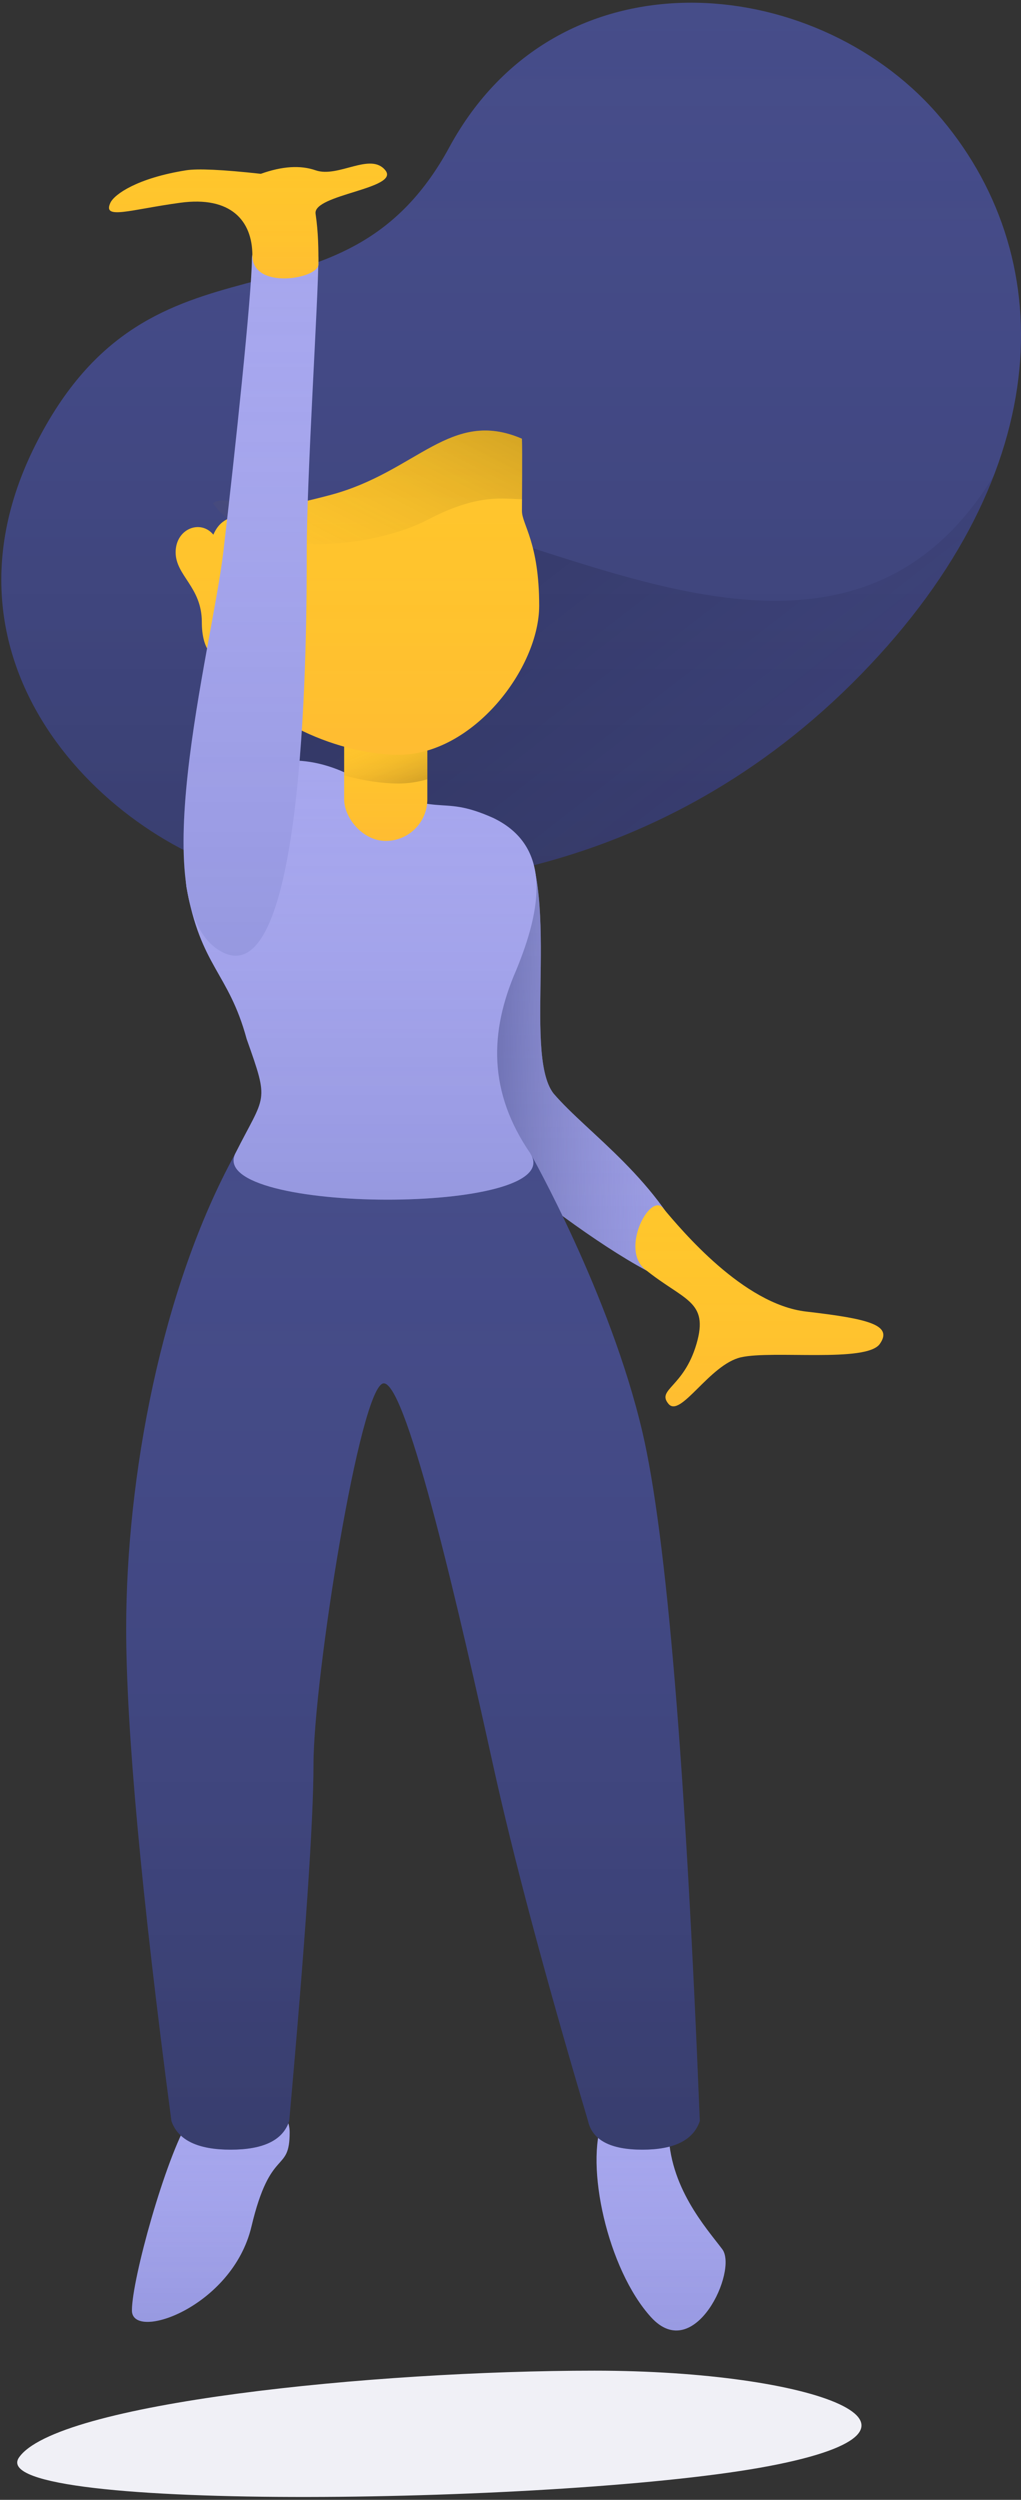 <?xml version="1.0" encoding="UTF-8"?>
<svg width="356px" height="871px" viewBox="0 0 356 871" version="1.1" xmlns="http://www.w3.org/2000/svg" xmlns:xlink="http://www.w3.org/1999/xlink">
    <rect x="0" y="0" width="356" height="871" fill="#333333" stroke="none"/>
    <!-- Generator: Sketch 51 (57462) - http://www.bohemiancoding.com/sketch -->
    <title>Girl Jumping</title>
    <desc>Created with Sketch.</desc>
    <defs>
        <linearGradient x1="50%" y1="0%" x2="50%" y2="100%" id="linearGradient-1">
            <stop stop-color="#A7A7EE" stop-opacity="0" offset="0%"></stop>
            <stop stop-color="#4C55A0" stop-opacity="0.2" offset="100%"></stop>
        </linearGradient>
        <path d="M65.899,738.56 C57.655,752.093 46,794.123 46,805.018 C46,815.912 81.004,803.898 87.678,775.771 C94.352,747.644 101,757.546 101,742.936 C101,728.326 74.142,725.027 65.899,738.56 Z" id="path-2"></path>
        <path d="M210.181,738.601 C203.859,754.316 211.833,790.675 226.99,807.351 C242.147,824.026 257.388,791.046 251.831,783.672 C246.273,776.297 233.119,761.844 233.119,742.063 C233.119,722.283 216.503,722.887 210.181,738.601 Z" id="path-3"></path>
        <linearGradient x1="10.947%" y1="45.085%" x2="100%" y2="50%" id="linearGradient-4">
            <stop stop-color="#464D89" stop-opacity="0.6" offset="0%"></stop>
            <stop stop-color="#A7A7EE" stop-opacity="0" offset="100%"></stop>
        </linearGradient>
        <path d="M180,288 C196.546,308.125 181.91,366.708 193,381 C205.011,395.025 230.275,411.295 242,440 C253.417,469.047 174.327,409.56 167,399 C158.735,387.568 164.075,268.342 180,288 Z" id="path-5"></path>
        <linearGradient x1="50%" y1="0%" x2="50%" y2="100%" id="linearGradient-6">
            <stop stop-color="#403F9F" stop-opacity="0" offset="0%"></stop>
            <stop stop-color="#000000" stop-opacity="0.2" offset="100%"></stop>
        </linearGradient>
        <path d="M82,402 C56.135,449.09 44,514.994 44,567.354 C44,602.26 49.259,659.48 59.778,739.012 C62.064,745.671 68.944,749 80.418,749 C91.892,749 98.698,745.671 100.836,739.012 C106.483,675.837 109.306,634.402 109.306,614.707 C109.306,585.164 125.597,481.992 133.819,481.992 C142.042,481.992 161.057,565.657 171.865,614.707 C179.071,647.406 190.131,688.841 205.045,739.012 C206.549,745.671 212.861,749 223.98,749 C235.099,749 241.773,745.671 244,739.012 C239.049,614.788 232.375,534.754 223.98,498.911 C212.734,450.892 185,402 185,402 C185,402 107.865,354.91 82,402 Z" id="path-7"></path>
        <path d="M94.961,306.678 C44.937,298.992 -28.506,236.21 12.38,154.971 C53.267,73.733 118.849,120.953 156.639,51.355 C194.428,-18.243 283.617,-9.456 326.526,39.347 C369.434,88.15 369.434,164.026 300.185,235.002 C230.936,305.978 144.984,314.364 94.961,306.678 Z" id="path-8"></path>
        <linearGradient x1="0%" y1="0%" x2="100%" y2="100%" id="linearGradient-10">
            <stop stop-color="#000000" stop-opacity="0.3" offset="0%"></stop>
            <stop stop-color="#1F1845" stop-opacity="0" offset="100%"></stop>
        </linearGradient>
        <path d="M346.488,165.804 C337.681,188.664 322.542,212.088 300.185,235.002 C255.748,280.548 204.433,300.32 160.147,306.61 C113.549,295.174 79.165,268.787 85.544,219.148 C101.037,98.591 271.12,289.087 346.488,165.804 Z" id="path-11"></path>
        <path d="M82,402 C92.539,381.039 94.066,384.715 86,362 C79.683,338.703 69.991,336.988 65,309 C61.637,281.56 88.015,253.268 122,270 C155.322,286.843 151.659,275.929 172,285 C192.436,294.858 188.912,316.384 180,338 C170.554,359.652 170.243,380.62 185,402 C198.312,423.537 72.051,423.118 82,402 Z" id="path-13"></path>
        <linearGradient x1="50%" y1="0%" x2="50%" y2="100%" id="linearGradient-14">
            <stop stop-color="#FFC62C" stop-opacity="0" offset="0%"></stop>
            <stop stop-color="#FF6663" stop-opacity="0.1" offset="100%"></stop>
        </linearGradient>
        <rect id="path-15" x="120" y="240" width="29" height="53" rx="14.5"></rect>
        <path d="M77.876,230.038 C74.216,229.791 70.375,226.207 70.375,216.753 C70.375,204.48 61.241,200.622 61.241,192.423 C61.241,184.224 69.911,180.86 74.388,186.299 C78.371,177.266 85.328,180.465 115.356,172.427 C145.385,164.389 157.129,142.153 181.99,152.858 C182.151,157.583 181.989,172.812 181.99,178.033 C181.989,182.748 188,188.983 188,211.02 C188,232.854 164.909,263 138.916,263 C120.084,263 89.581,252.155 77.876,230.038 Z" id="path-16"></path>
        <linearGradient x1="100%" y1="0%" x2="0%" y2="100%" id="linearGradient-17">
            <stop stop-color="#000000" stop-opacity="0.2" offset="0%"></stop>
            <stop stop-color="#FFC42C" stop-opacity="0" offset="100%"></stop>
        </linearGradient>
        <path d="M77.875,331.913 C48.801,317.79 73.804,226.711 77.875,192.254 C81.945,157.797 87.829,101.874 87.829,90.363 C87.829,78.852 111,76.943 111,90.363 C111,103.783 106.948,166.181 106.948,192.254 C106.948,218.328 106.948,346.036 77.875,331.913 Z" id="path-18"></path>
        <path d="M88,89 C88,76.851 80.428,68.254 62.886,70.638 C45.345,73.022 35.623,76.71 38.5,70.638 C39.911,67.659 47.994,62.009 64.907,59.334 C68.955,58.694 77.635,59.103 90.947,60.563 C98.376,57.904 104.737,57.495 110.032,59.334 C117.974,62.093 129.158,52.906 134.361,59.334 C139.564,65.762 109.032,67.735 110.032,74.476 C111.032,81.217 111.032,87.095 111.032,92.124 C111.032,97.153 88,101.149 88,89 Z" id="path-19"></path>
        <path d="M224.872,442.242 C238.419,453.218 247.288,453.115 242.847,468.274 C238.406,483.433 228.872,484.071 233.081,489.137 C237.289,494.204 247.371,475.41 258.37,472.912 C269.369,470.415 302.08,474.861 306.754,468.274 C311.427,461.688 302.979,459.517 281.071,456.983 C259.163,454.45 237.701,428.665 231.139,420.883 C226.59,415.488 216.238,435.248 224.872,442.242 Z" id="path-20"></path>
        <linearGradient x1="100%" y1="109.57%" x2="0%" y2="0%" id="linearGradient-21">
            <stop stop-color="#000000" stop-opacity="0.2" offset="0%"></stop>
            <stop stop-color="#FFC42C" stop-opacity="0" offset="100%"></stop>
        </linearGradient>
    </defs>
    <g id="Handsome" stroke="none" stroke-width="1" fill="none" fill-rule="evenodd">
        <g id="Primary" transform="translate(-4062, -287)">
            <g id="Girl-Jumping" transform="translate(4062, 287)">
                <path d="M6.459,856.495 C18.872,837.221 130.502,826 207.281,826 C284.21,826 337.534,845.992 268.356,859.197 C199.578,872.407 -4.955,875.715 6.459,856.495 Z" id="Sh" fill="#F0F0F6"></path>
                <g id="Ler-L">
                    <use fill="#A7A7EE" xlink:href="#path-2"></use>
                    <use fill="url(#linearGradient-1)" xlink:href="#path-2"></use>
                </g>
                <g id="Leg-R">
                    <use fill="#A7A7EE" xlink:href="#path-3"></use>
                    <use fill="url(#linearGradient-1)" xlink:href="#path-3"></use>
                </g>
                <g id="Hand-R">
                    <use fill="#A7A7EE" xlink:href="#path-5"></use>
                    <use fill="url(#linearGradient-1)" xlink:href="#path-5"></use>
                    <use fill="url(#linearGradient-4)" xlink:href="#path-5"></use>
                </g>
                <g id="Legs">
                    <use fill="#464D89" xlink:href="#path-7"></use>
                    <use fill="url(#linearGradient-6)" xlink:href="#path-7"></use>
                </g>
                <g id="Hair">
                    <mask id="mask-9" fill="white">
                        <use xlink:href="#path-8"></use>
                    </mask>
                    <g>
                        <use fill="#464D89" xlink:href="#path-8"></use>
                        <use fill="url(#linearGradient-6)" xlink:href="#path-8"></use>
                    </g>
                    <mask id="mask-12" fill="white">
                        <use xlink:href="#path-11"></use>
                    </mask>
                    <use id="Sh" fill="url(#linearGradient-10)" xlink:href="#path-11"></use>
                </g>
                <g id="Body">
                    <use fill="#A7A7EE" xlink:href="#path-13"></use>
                    <use fill="url(#linearGradient-1)" xlink:href="#path-13"></use>
                </g>
                <g id="Nack">
                    <use fill="#FFC62C" xlink:href="#path-15"></use>
                    <use fill="url(#linearGradient-14)" xlink:href="#path-15"></use>
                </g>
                <g id="Face">
                    <use fill="#FFC62C" xlink:href="#path-16"></use>
                    <use fill="url(#linearGradient-14)" xlink:href="#path-16"></use>
                </g>
                <path d="M149.2,181.058 C131.318,190.464 89.252,196.366 74.249,175.337 C79.174,171.825 89.527,179.341 115.356,172.427 C145.385,164.389 157.129,142.153 181.99,152.858 C182.12,156.652 182.041,167.22 182.005,173.94 C175.925,173.974 167.083,171.652 149.2,181.058 Z" id="Sh" fill="url(#linearGradient-17)"></path>
                <g id="Hand-L">
                    <use fill="#A7A7EE" xlink:href="#path-18"></use>
                    <use fill="url(#linearGradient-1)" xlink:href="#path-18"></use>
                </g>
                <g id="Hand-L">
                    <use fill="#FFC62C" xlink:href="#path-19"></use>
                    <use fill="url(#linearGradient-14)" xlink:href="#path-19"></use>
                </g>
                <g id="Hand-R">
                    <use fill="#FFC62C" xlink:href="#path-20"></use>
                    <use fill="url(#linearGradient-14)" xlink:href="#path-20"></use>
                </g>
                <path d="M120,260.162 C126.799,262.058 133.364,263 138.916,263 C142.343,263 145.72,262.476 149,261.516 L149,271.516 C145.72,272.476 142.343,273 138.916,273 C133.364,273 126.799,272.058 120,270.162 L120,260.162 Z" id="Sh" fill="url(#linearGradient-21)"></path>
            </g>
        </g>
    </g>
</svg>